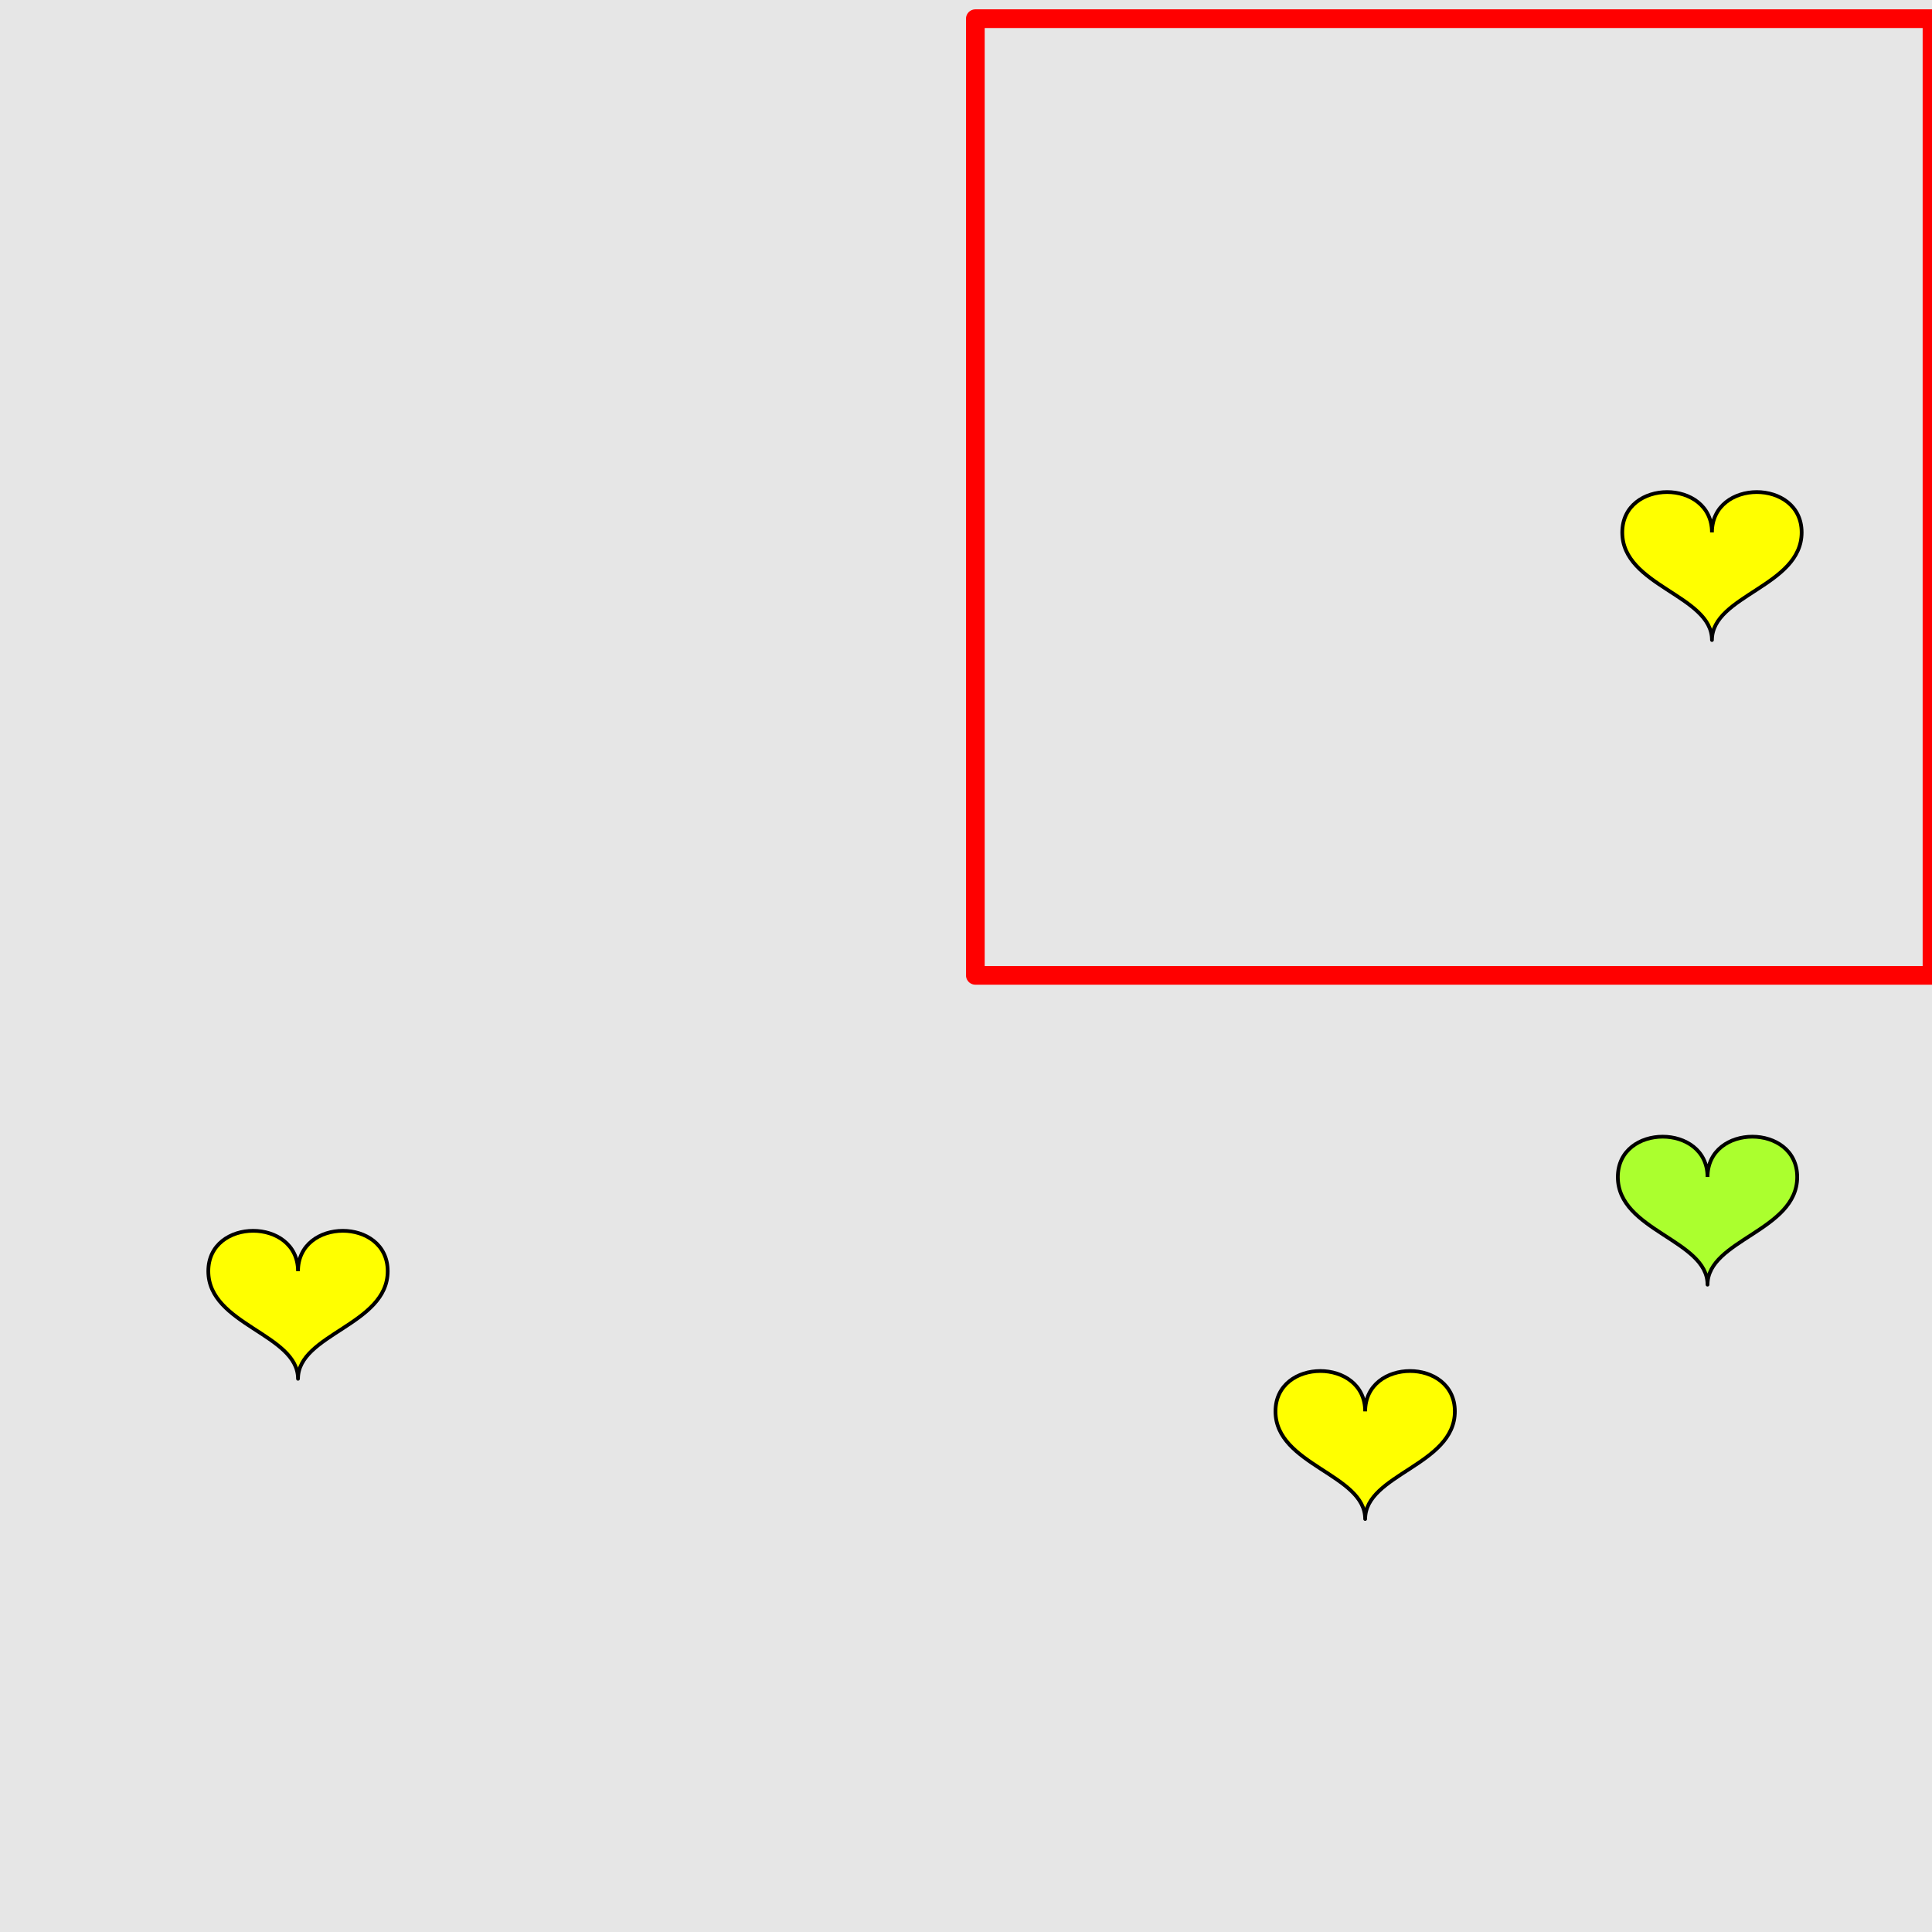 <?xml version="1.0" encoding="UTF-8"?>
<svg xmlns="http://www.w3.org/2000/svg" xmlns:xlink="http://www.w3.org/1999/xlink" width="517pt" height="517pt" viewBox="0 0 517 517" version="1.1">
<g id="surface691">
<rect x="0" y="0" width="517" height="517" style="fill:rgb(90%,90%,90%);fill-opacity:1;stroke:none;"/>
<path style="fill:none;stroke-width:5;stroke-linecap:butt;stroke-linejoin:round;stroke:rgb(100%,0%,0%);stroke-opacity:1;stroke-miterlimit:10;" d="M 261 5 L 517 5 L 517 261 L 261 261 Z M 261 5 "/>
<path style="fill-rule:nonzero;fill:rgb(100%,100%,0%);fill-opacity:1;stroke-width:1;stroke-linecap:butt;stroke-linejoin:round;stroke:rgb(0%,0%,0%);stroke-opacity:1;stroke-miterlimit:10;" d="M 458.117 142.477 C 458.117 128.074 434.117 128.074 434.117 142.477 C 434.117 156.875 458.117 159.273 458.117 171.273 C 458.117 159.273 482.117 156.875 482.117 142.477 C 482.117 128.074 458.117 128.074 458.117 142.477 "/>
<path style="fill-rule:nonzero;fill:rgb(67%,100%,18%);fill-opacity:1;stroke-width:1;stroke-linecap:butt;stroke-linejoin:round;stroke:rgb(0%,0%,0%);stroke-opacity:1;stroke-miterlimit:10;" d="M 456.93 314.969 C 456.93 300.57 432.93 300.57 432.93 314.969 C 432.93 329.371 456.93 331.77 456.93 343.77 C 456.93 331.77 480.93 329.371 480.93 314.969 C 480.93 300.57 456.93 300.57 456.93 314.969 "/>
<path style="fill-rule:nonzero;fill:rgb(100%,100%,0%);fill-opacity:1;stroke-width:1;stroke-linecap:butt;stroke-linejoin:round;stroke:rgb(0%,0%,0%);stroke-opacity:1;stroke-miterlimit:10;" d="M 365.316 377.684 C 365.316 363.281 341.316 363.281 341.316 377.684 C 341.316 392.082 365.316 394.484 365.316 406.484 C 365.316 394.484 389.316 392.082 389.316 377.684 C 389.316 363.281 365.316 363.281 365.316 377.684 "/>
<path style="fill-rule:nonzero;fill:rgb(100%,100%,0%);fill-opacity:1;stroke-width:1;stroke-linecap:butt;stroke-linejoin:round;stroke:rgb(0%,0%,0%);stroke-opacity:1;stroke-miterlimit:10;" d="M 79.746 340.16 C 79.746 325.762 55.746 325.762 55.746 340.16 C 55.746 354.559 79.746 356.961 79.746 368.961 C 79.746 356.961 103.746 354.559 103.746 340.16 C 103.746 325.762 79.746 325.762 79.746 340.16 "/>
</g>
</svg>
